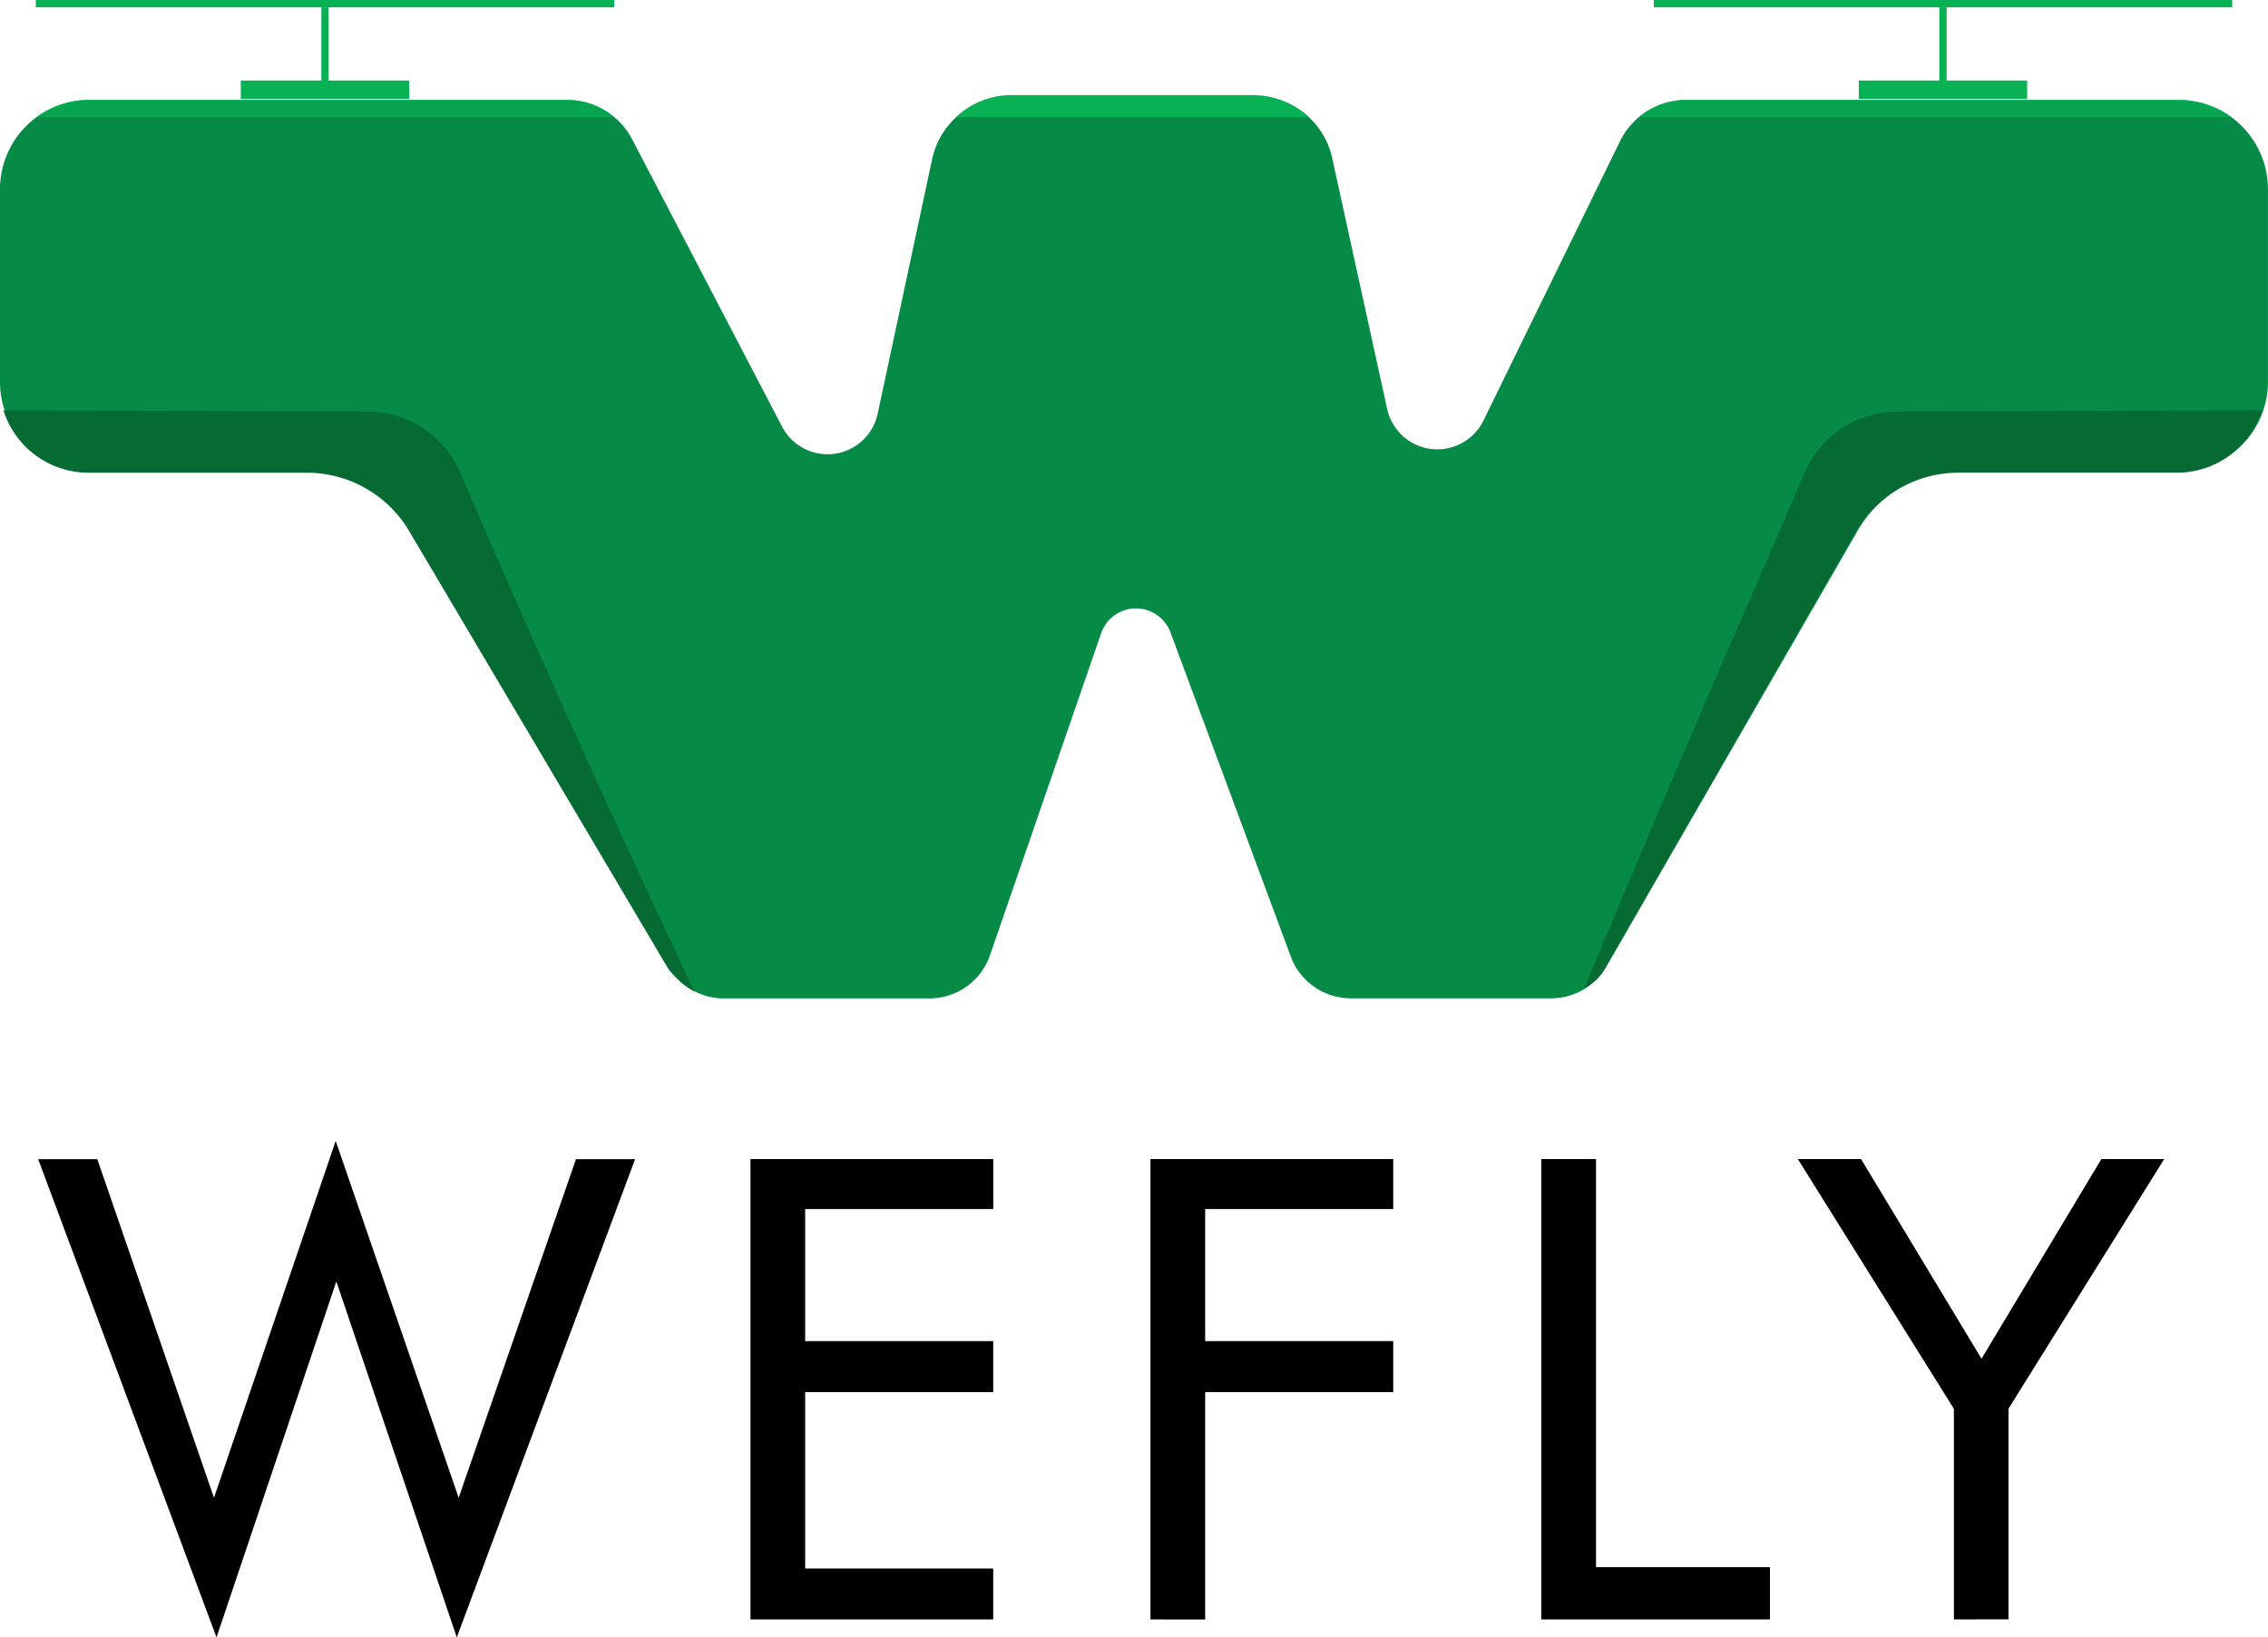 <svg xmlns="http://www.w3.org/2000/svg" xmlns:xlink="http://www.w3.org/1999/xlink" width="137.172" height="99.06" viewBox="0 0 137.172 99.06"><defs><style>.a{fill:#058b46;}.b{fill:#056b33;}.c{opacity:0.65;}.d{fill:url(#a);}.e{fill:#08b254;}</style><linearGradient id="a" y1="0.5" x2="1" y2="0.5" gradientUnits="objectBoundingBox"><stop offset="0" stop-color="#07ee86"/><stop offset="1" stop-color="#07fe84"/></linearGradient></defs><g transform="translate(2.309 69.025)"><path d="M12.543,376.113h3.576L23.176,396.6l7.361-21.589L37.975,396.6l7.095-20.486h3.576L37.861,405.045l-7.285-21.532-7.247,21.532Z" transform="translate(-12.543 -375.01)"/><path d="M246.592,408.851V381h14.685v3.024H249.9v7.989h11.375V395.1H249.9V405.77h11.375v3.081Z" transform="translate(-203.512 -379.901)"/><path d="M378.023,408.851V381h14.685v3.024H381.333v7.989h11.375V395.1H381.333v13.753Z" transform="translate(-310.752 -379.901)"/><path d="M506.457,408.851V381h3.31v24.69h10.519v3.158Z" transform="translate(-415.546 -379.901)"/><path d="M600.2,408.851V396.107L590.763,381h3.823l7.285,12.078L609.119,381h3.8l-9.416,15.1v12.744Z" transform="translate(-484.335 -379.901)"/></g><g transform="translate(0 5.82)"><path class="a" d="M97.981,34.345l-8.26,16.9a3.105,3.105,0,0,1-5.823-.7L80.561,35.308A4.754,4.754,0,0,0,75.8,31.622H61.058a4.824,4.824,0,0,0-4.683,3.815L53.085,50.82a3.1,3.1,0,0,1-5.789.786L38.24,34.241a4.452,4.452,0,0,0-3.948-2.394H5.4A5.4,5.4,0,0,0,0,37.25V48.909a5.4,5.4,0,0,0,5.4,5.4H18.6a7.19,7.19,0,0,1,6.187,3.528L40.449,84.305a3.871,3.871,0,0,0,3.331,1.9H56.215A3.871,3.871,0,0,0,59.874,83.6L66.6,64.11a2.227,2.227,0,0,1,4.193-.047L78.072,83.68A3.87,3.87,0,0,0,81.7,86.2H93.815a3.87,3.87,0,0,0,3.353-1.938l15.189-26.356a7.189,7.189,0,0,1,6.229-3.6H131.77a5.4,5.4,0,0,0,5.4-5.4V37.25a5.4,5.4,0,0,0-5.4-5.4H101.981A4.453,4.453,0,0,0,97.981,34.345Z" transform="translate(0 -31.622)"/><path class="b" d="M561.564,134.855a5.4,5.4,0,0,1-5.153,3.778h-13.2a7.188,7.188,0,0,0-6.187,3.528L521.9,168.483a2.823,2.823,0,0,1-1.328,1.328c3.413-8.156,6.248-14.787,8.265-19.47l5.081-11.732a6.094,6.094,0,0,1,5.571-3.674Z" transform="translate(-424.755 -115.854)"/><path class="b" d="M42.937,170.033a5.235,5.235,0,0,1-1.611-1.406L25.664,142.162a7.188,7.188,0,0,0-6.187-3.528H6.278a5.4,5.4,0,0,1-5.152-3.778l22.051.079a6.091,6.091,0,0,1,5.577,3.69q1.931,4.5,3.941,9.049Q37.763,159.141,42.937,170.033Z" transform="translate(-0.919 -115.854)"/><g class="c" transform="translate(2.249 0.225)"><path class="d" d="M47.086,33.862H12.218a5.385,5.385,0,0,1,3.154-1.015H44.261A4.433,4.433,0,0,1,47.086,33.862Z" transform="translate(-12.218 -32.847)"/><g transform="translate(96.904)"><path class="d" d="M574.462,33.862H538.693a4.452,4.452,0,0,1,2.828-1.015h29.787A5.39,5.39,0,0,1,574.462,33.862Z" transform="translate(-538.693 -32.847)"/></g><path class="e" d="M44.261,32.847a4.433,4.433,0,0,1,2.826,1.015H12.218a5.385,5.385,0,0,1,3.154-1.015Z" transform="translate(-12.218 -32.847)"/><path class="e" d="M574.462,33.862H538.693a4.452,4.452,0,0,1,2.828-1.015h29.787A5.39,5.39,0,0,1,574.462,33.862Z" transform="translate(-441.789 -32.847)"/></g></g><path class="e" d="M335.552,32.6H314.224a4.834,4.834,0,0,1,3.221-1.328h14.736A5.034,5.034,0,0,1,335.552,32.6Z" transform="translate(-256.387 -25.518)"/><g transform="translate(2.166)"><rect class="e" width="10.184" height="1.107" transform="translate(12.398 4.871)"/><rect class="e" width="0.443" height="5.535" transform="translate(17.269 0.443)"/><rect class="e" width="34.981" height="0.443"/></g><g transform="translate(100.025)"><rect class="e" width="10.184" height="1.107" transform="translate(12.398 4.871)"/><rect class="e" width="0.443" height="5.535" transform="translate(17.269 0.443)"/><rect class="e" width="34.981" height="0.443"/></g></svg>